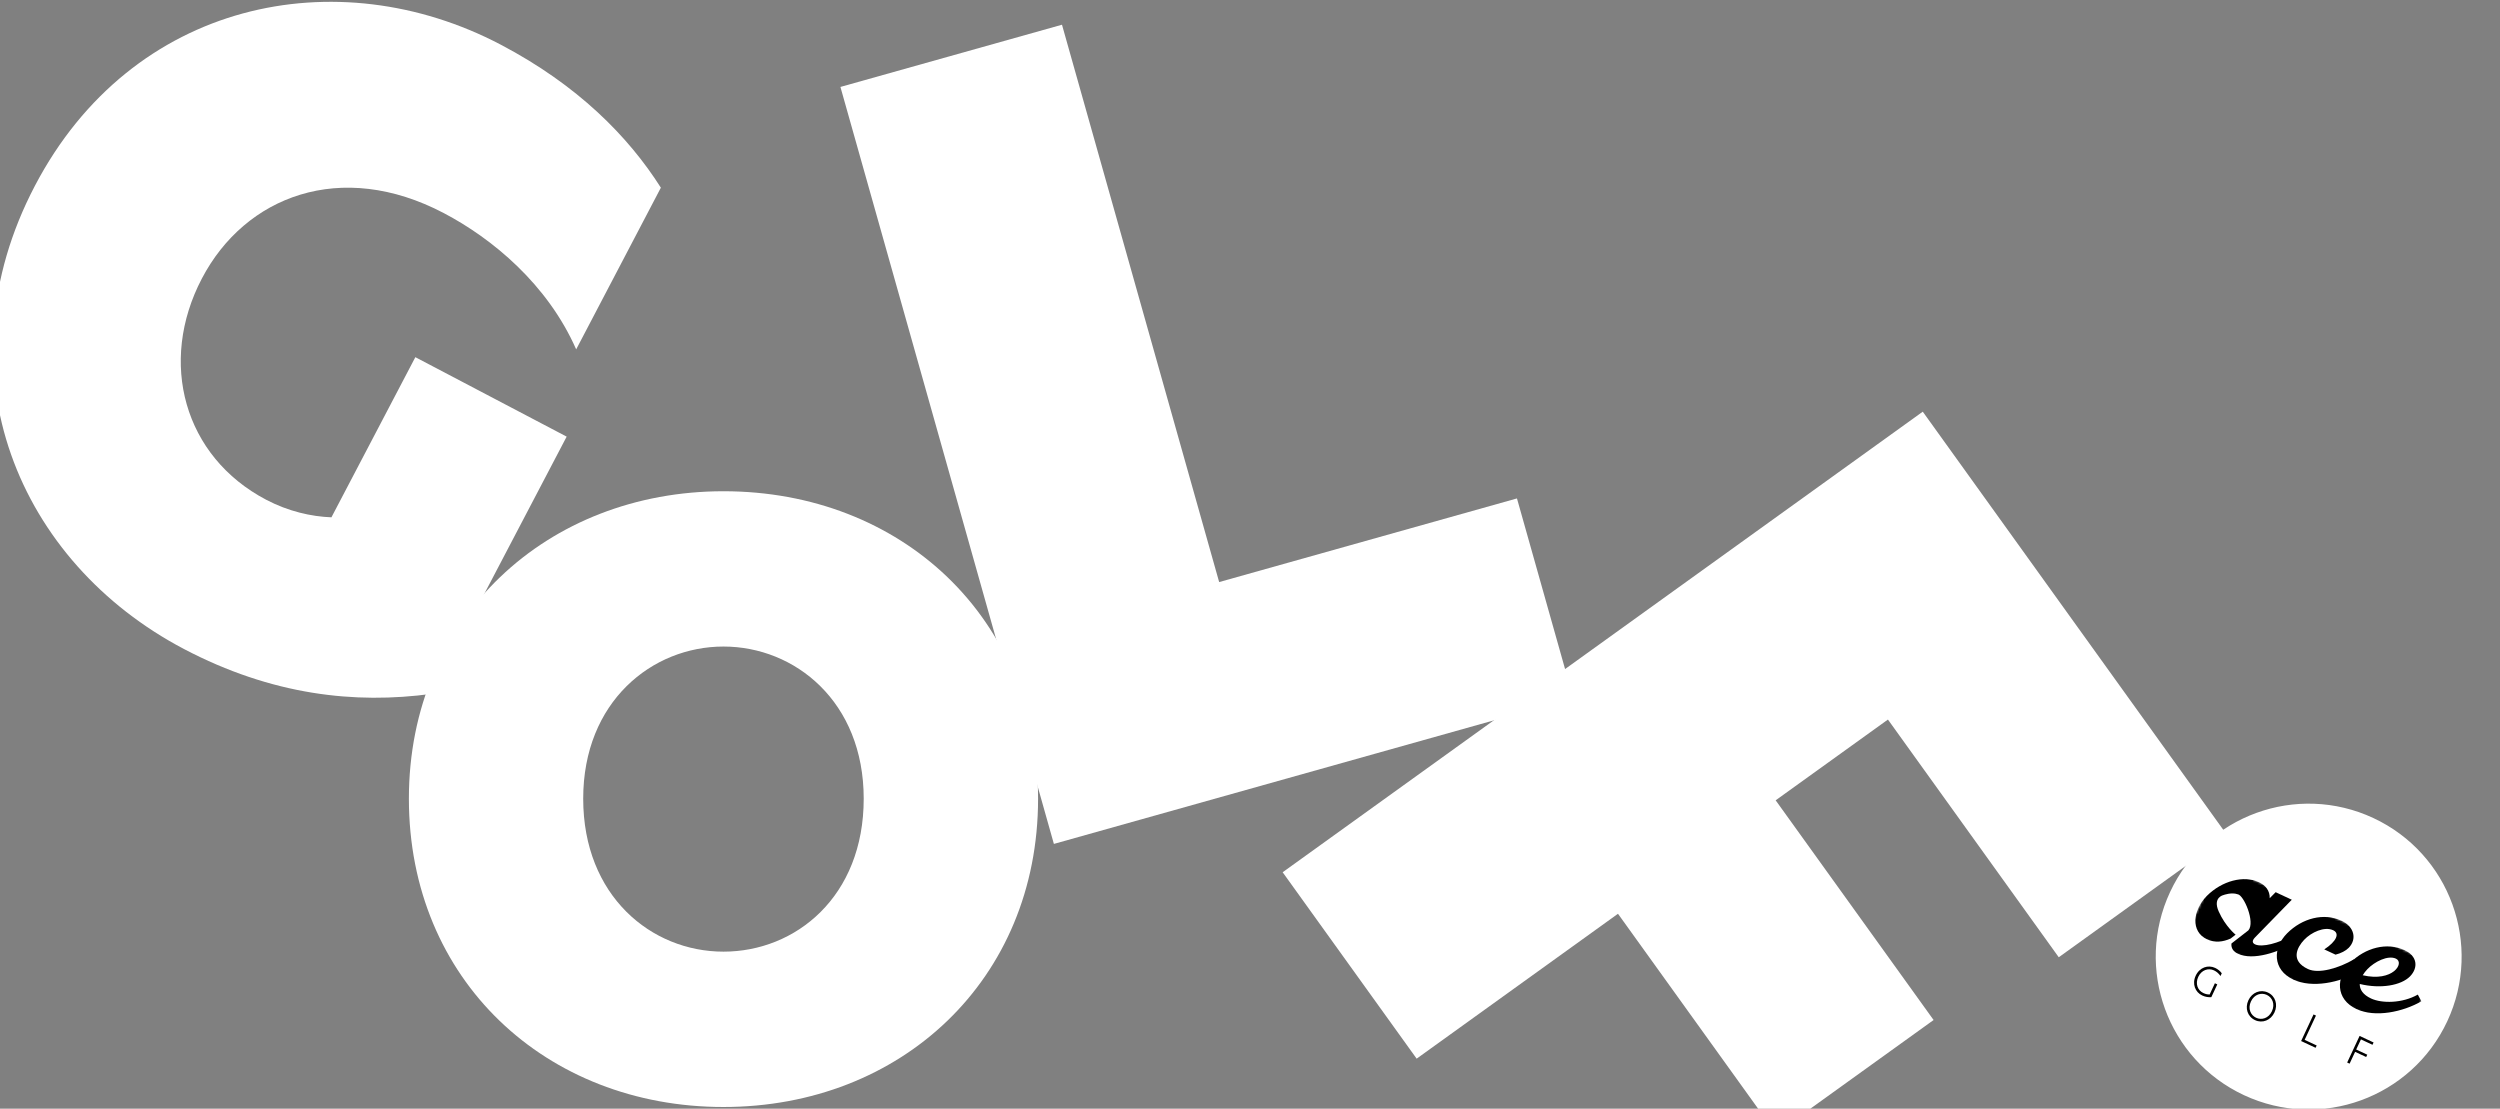 <svg width="1035" height="459" viewBox="0 0 1035 459" fill="none" xmlns="http://www.w3.org/2000/svg">
<rect x="0" y="0" width="1035" height="459" fill="#808080" stroke="none"/>
<g clip-path="url(#clip0_1448_733)">
<path d="M796.039 170.453L922.215 346.017L852.326 396.304L781.604 297.893L735.122 331.329L800.508 422.286L735.231 469.251L669.846 378.295L586.492 438.285L531.02 361.112L796.021 170.434L796.039 170.453Z" fill="white"/>
<path d="M930.592 450.035C960.415 463.955 995.875 451.063 1009.8 421.24C1023.71 391.416 1010.82 355.956 981 342.036C951.176 328.116 915.716 341.008 901.796 370.832C887.876 400.655 900.769 436.115 930.592 450.035Z" fill="white" stroke="white" stroke-width="7.435"/>
<path d="M910.085 404.403C908.771 407.219 909.797 410.008 912.184 411.122C913.192 411.592 913.912 411.712 914.797 411.71L916.963 407.071L917.956 407.534L915.486 412.826C914.2 412.912 913.018 412.739 911.698 412.123C908.853 410.795 907.414 407.38 909.026 403.926C910.638 400.473 914.142 399.346 917.077 400.716C918.173 401.228 919.168 402.036 919.815 402.933L919.282 404.074C918.573 403.039 917.726 402.265 916.584 401.732C914.228 400.632 911.393 401.601 910.085 404.403ZM934.042 421.36C936.28 422.405 939.186 421.631 940.576 418.652C941.974 415.658 940.7 412.934 938.462 411.889C936.195 410.831 933.288 411.604 931.891 414.598C930.487 417.607 931.804 420.316 934.042 421.36ZM930.839 414.107C932.347 410.876 935.792 409.451 938.919 410.911C942.031 412.364 943.137 415.912 941.629 419.143C940.121 422.374 936.698 423.791 933.585 422.338C930.458 420.879 929.324 417.353 930.839 414.107ZM952.664 430.991L957.804 419.978L958.812 420.449L954.122 430.498L959.102 432.822L958.652 433.786L952.664 430.991ZM971.727 439.888L976.867 428.876L982.662 431.58L982.212 432.544L977.425 430.309L975.467 434.504L980.047 436.642L979.597 437.605L975.017 435.467L972.734 440.358L971.727 439.888Z" fill="black"/>
<mask id="mask0_1448_733" style="mask-type:luminance" maskUnits="userSpaceOnUse" x="905" y="357" width="105" height="72">
<path d="M1009.33 399.822L918.709 357.523L905.531 385.757L996.157 428.056L1009.33 399.822Z" fill="white"/>
</mask>
<g mask="url(#mask0_1448_733)">
<path d="M972.363 392.399C971.133 393.646 969.207 394.64 966.915 395.227L962.25 393.05C967.446 389.649 968.683 386.403 965.948 385.126C962.301 383.424 956.852 385.979 953.926 389.074C951.001 392.169 948.046 397.709 955.492 401.184C959.975 403.277 968.207 400.846 974.553 397.163L976.331 402.354C968.702 406.804 957.226 409.185 949.476 405.568C940.662 401.454 940.918 392.379 946.851 386.409C953.095 380.129 962.066 377.761 969.444 381.205C974.611 383.617 975.906 388.773 972.363 392.399Z" fill="black"/>
<path d="M1002.46 414.547C994.757 418.962 983.357 421.379 975.607 417.761C966.793 413.647 967.049 404.573 972.982 398.602C979.234 392.326 988.204 389.958 995.575 393.398C1000.74 395.81 1001.28 400.611 997.734 404.238C994.045 407.978 985.569 409.484 976.934 407.365C976.897 409.624 978.204 411.782 981.623 413.377C986.106 415.47 994.556 415.408 1000.98 411.76L1002.45 414.543L1002.46 414.547ZM980.065 401.271C979.307 402.101 978.661 402.891 978.166 403.753C990.68 406.681 995.645 398.62 991.922 396.882C988.579 395.322 982.99 398.176 980.065 401.271Z" fill="black"/>
<path fill-rule="evenodd" clip-rule="evenodd" d="M950.186 390.151C943.402 394.177 932.828 397.799 926.522 394.855C924.525 393.923 923.619 392.455 923.822 390.611L930.83 385.168C933.757 381.773 928.902 370.503 926.418 370.236C923.824 369.289 920.545 370.545 920.545 370.545C920.545 370.545 915.947 371.475 918.537 377.327C921.308 383.582 925.543 386.96 925.543 386.96L923.479 388.559C920.372 389.948 917.017 390.419 913.68 388.861C906.91 385.701 907.699 376.875 913.632 370.905C919.891 364.631 928.937 362.299 935.176 365.211C937.911 366.488 939.743 368.708 939.662 371.857L942.121 369.363L948.808 372.484L933.551 388.122C932.106 389.632 932.621 390.51 933.609 390.971C936.496 392.319 943.465 390.473 948.709 387.368L950.186 390.151Z" fill="black"/>
</g>
<path d="M110.199 206.898C119.418 211.73 128.86 213.851 137.214 214.17L171.954 147.869L234.597 180.768L178.818 287.235C146.923 291.619 112.461 287.748 76.191 268.706C7.815 232.796 -25.792 153.756 14.441 76.936C54.675 0.116 139.545 -17.089 207.286 18.48C239.094 35.194 260.043 56.355 273.595 77.7L238.535 144.643C226.697 117.688 203.788 98.741 183.74 88.227C141.123 65.837 101.456 81.192 83.586 115.29C65.397 150.029 76.177 189.046 110.199 206.898Z" fill="white"/>
<path d="M299.521 203.375C372.996 203.375 429.763 255.662 429.763 330.669C429.763 405.676 373.016 458.296 299.521 458.296C226.026 458.296 169.279 405.695 169.279 330.669C169.279 255.642 226.68 203.375 299.521 203.375ZM357.576 330.669C357.576 290.409 329.034 267.669 299.521 267.669C270.008 267.669 241.446 290.409 241.446 330.669C241.446 370.929 269.651 393.982 299.521 393.982C329.391 393.982 357.576 371.243 357.576 330.669Z" fill="white"/>
<path d="M347.936 35.992L439.661 10.234L504.731 240.976L628.022 206.348L651.325 288.994L436.307 349.38L347.936 35.992Z" fill="white"/>
</g>
<defs>
<clipPath id="clip0_1448_733">
<rect width="1035" height="459" fill="white"/>
</clipPath>
</defs>
</svg>

